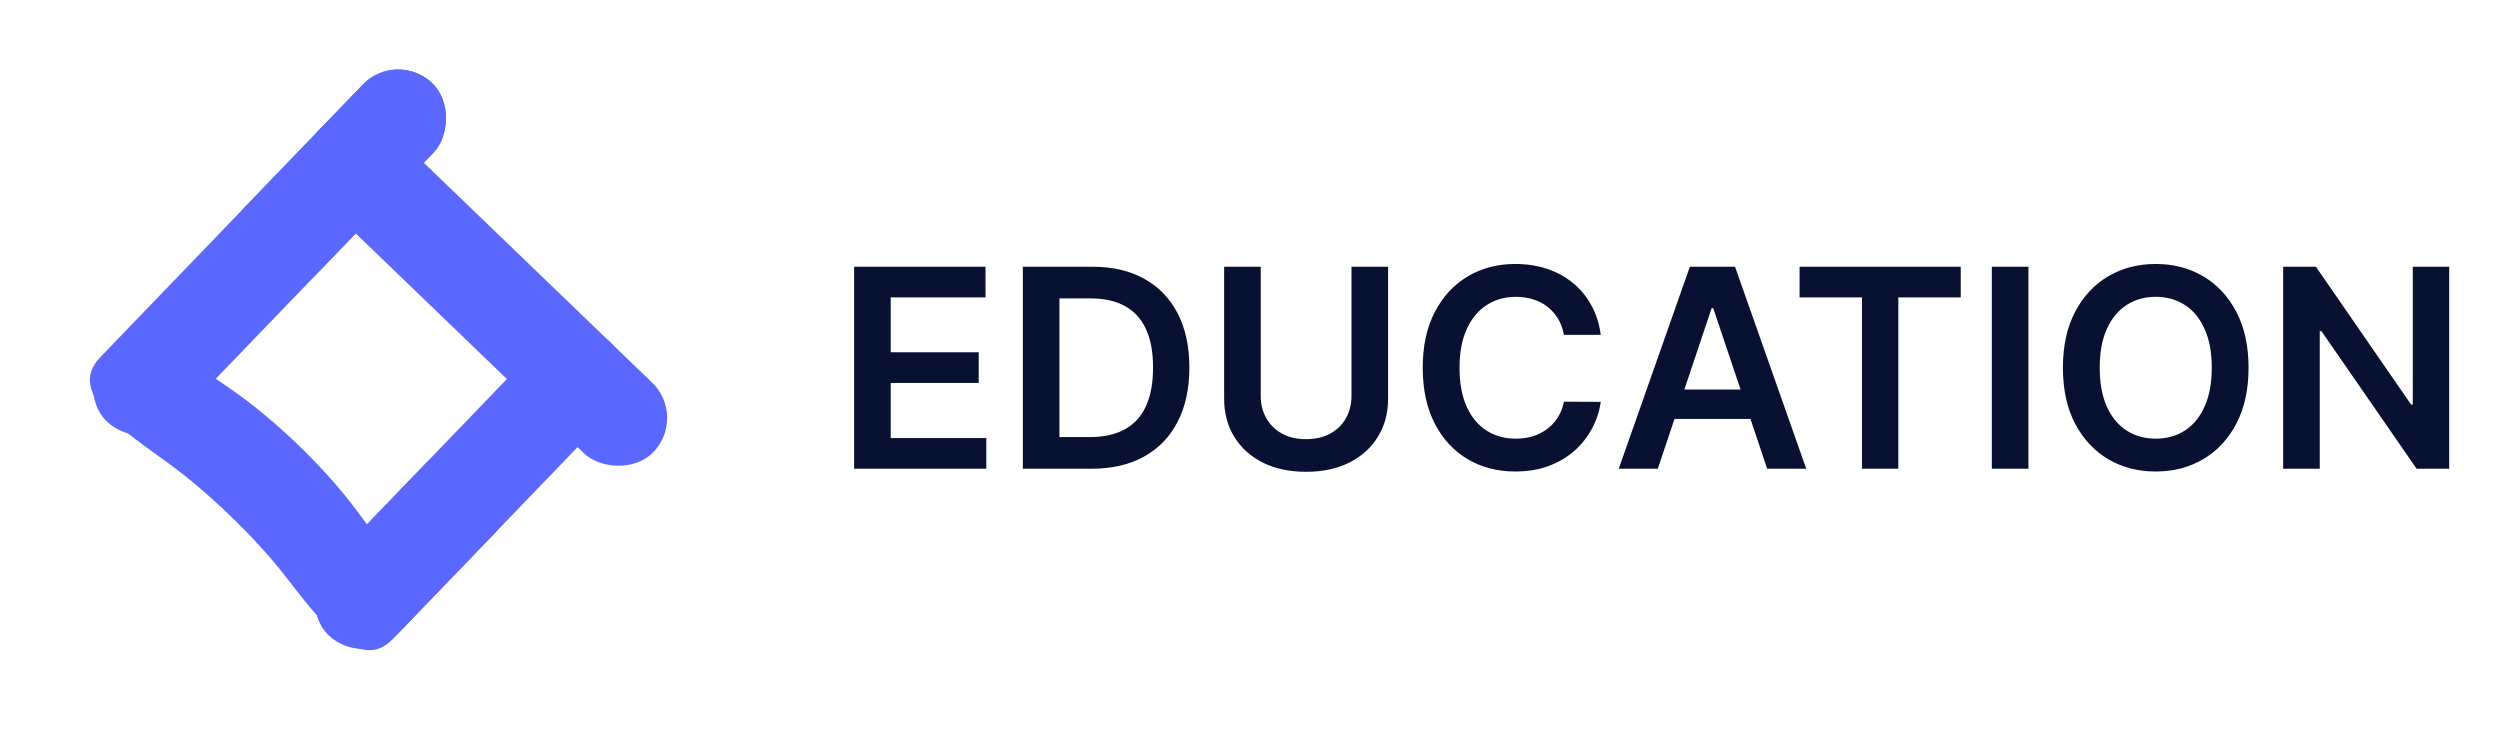 <svg width="144" height="43" viewBox="0 0 144 43" fill="none" xmlns="http://www.w3.org/2000/svg">
<rect x="22.863" y="2.831" width="5.654" height="27.036" rx="2.827" transform="rotate(43.92 22.863 2.831)" fill="#5B68FF"/>
<rect x="33.119" y="17.759" width="5.654" height="23.397" rx="2.827" transform="rotate(43.92 33.119 17.759)" fill="#5B68FF"/>
<rect x="16.416" y="9.525" width="5.654" height="26.742" rx="2.827" transform="rotate(-46.08 16.416 9.525)" fill="#5B68FF"/>
<path d="M9.721 26.699C7.374 24.99 3.752 22.675 5.766 20.584C5.878 20.468 5.998 20.363 6.124 20.27C8.217 18.722 11.1 20.902 13.245 22.377C14.348 23.136 15.674 24.183 17.162 25.616C18.65 27.049 19.746 28.334 20.546 29.408C22.101 31.496 24.388 34.294 22.92 36.444C22.832 36.574 22.732 36.697 22.619 36.814C20.606 38.905 18.156 35.373 16.36 33.093C15.596 32.122 14.582 30.981 13.24 29.689C11.898 28.397 10.72 27.426 9.721 26.699Z" fill="#5B68FF"/>
<rect x="22.859" y="2.835" width="5.654" height="15.5" rx="2.827" transform="rotate(43.92 22.859 2.835)" fill="#5B68FF"/>
<rect x="26.431" y="24.705" width="5.654" height="13.755" rx="2.827" transform="rotate(43.92 26.431 24.705)" fill="#5B68FF"/>
<path d="M49.198 27V15.364H56.766V17.131H51.306V20.29H56.374V22.057H51.306V25.233H56.811V27H49.198ZM62.86 27H58.916V15.364H62.939C64.095 15.364 65.087 15.597 65.916 16.062C66.75 16.525 67.39 17.189 67.837 18.057C68.284 18.924 68.507 19.962 68.507 21.171C68.507 22.383 68.282 23.424 67.831 24.296C67.384 25.167 66.739 25.835 65.894 26.301C65.053 26.767 64.041 27 62.86 27ZM61.025 25.176H62.757C63.568 25.176 64.244 25.028 64.786 24.733C65.328 24.434 65.735 23.989 66.007 23.398C66.28 22.803 66.416 22.061 66.416 21.171C66.416 20.28 66.28 19.542 66.007 18.954C65.735 18.364 65.331 17.922 64.797 17.631C64.267 17.335 63.608 17.188 62.82 17.188H61.025V25.176ZM77.846 15.364H79.954V22.966C79.954 23.799 79.757 24.532 79.362 25.165C78.972 25.797 78.423 26.292 77.715 26.648C77.007 27 76.179 27.176 75.232 27.176C74.281 27.176 73.452 27 72.743 26.648C72.035 26.292 71.486 25.797 71.096 25.165C70.705 24.532 70.51 23.799 70.51 22.966V15.364H72.618V22.79C72.618 23.275 72.724 23.706 72.936 24.085C73.152 24.464 73.455 24.761 73.846 24.977C74.236 25.189 74.698 25.296 75.232 25.296C75.766 25.296 76.228 25.189 76.618 24.977C77.012 24.761 77.315 24.464 77.527 24.085C77.739 23.706 77.846 23.275 77.846 22.79V15.364ZM92.205 19.29H90.08C90.019 18.941 89.907 18.633 89.745 18.364C89.582 18.091 89.379 17.86 89.137 17.671C88.894 17.481 88.618 17.339 88.307 17.244C88 17.146 87.669 17.097 87.313 17.097C86.68 17.097 86.12 17.256 85.631 17.574C85.142 17.888 84.76 18.35 84.483 18.96C84.207 19.566 84.069 20.307 84.069 21.182C84.069 22.072 84.207 22.822 84.483 23.432C84.764 24.038 85.146 24.496 85.631 24.807C86.12 25.114 86.678 25.267 87.307 25.267C87.656 25.267 87.981 25.222 88.284 25.131C88.591 25.036 88.866 24.898 89.108 24.716C89.355 24.534 89.561 24.311 89.728 24.046C89.898 23.78 90.016 23.477 90.08 23.136L92.205 23.148C92.125 23.701 91.953 24.22 91.688 24.704C91.427 25.189 91.084 25.617 90.659 25.989C90.235 26.356 89.739 26.644 89.171 26.852C88.603 27.057 87.972 27.159 87.279 27.159C86.256 27.159 85.343 26.922 84.54 26.449C83.737 25.975 83.105 25.292 82.642 24.398C82.18 23.504 81.949 22.432 81.949 21.182C81.949 19.928 82.182 18.856 82.648 17.966C83.114 17.072 83.748 16.388 84.552 15.915C85.355 15.441 86.264 15.204 87.279 15.204C87.927 15.204 88.529 15.296 89.086 15.477C89.642 15.659 90.139 15.926 90.574 16.278C91.01 16.627 91.368 17.055 91.648 17.562C91.932 18.066 92.118 18.642 92.205 19.29ZM95.489 27H93.239L97.336 15.364H99.938L104.04 27H101.79L98.682 17.75H98.591L95.489 27ZM95.563 22.438H101.699V24.131H95.563V22.438ZM103.655 17.131V15.364H112.939V17.131H109.343V27H107.252V17.131H103.655ZM116.837 15.364V27H114.729V15.364H116.837ZM129.517 21.182C129.517 22.436 129.283 23.509 128.813 24.403C128.347 25.294 127.711 25.975 126.904 26.449C126.101 26.922 125.19 27.159 124.171 27.159C123.152 27.159 122.239 26.922 121.432 26.449C120.629 25.972 119.993 25.288 119.523 24.398C119.057 23.504 118.824 22.432 118.824 21.182C118.824 19.928 119.057 18.856 119.523 17.966C119.993 17.072 120.629 16.388 121.432 15.915C122.239 15.441 123.152 15.204 124.171 15.204C125.19 15.204 126.101 15.441 126.904 15.915C127.711 16.388 128.347 17.072 128.813 17.966C129.283 18.856 129.517 19.928 129.517 21.182ZM127.398 21.182C127.398 20.299 127.26 19.555 126.983 18.949C126.711 18.339 126.332 17.879 125.847 17.568C125.362 17.254 124.803 17.097 124.171 17.097C123.538 17.097 122.979 17.254 122.495 17.568C122.01 17.879 121.629 18.339 121.353 18.949C121.08 19.555 120.944 20.299 120.944 21.182C120.944 22.064 121.08 22.811 121.353 23.421C121.629 24.026 122.01 24.487 122.495 24.801C122.979 25.112 123.538 25.267 124.171 25.267C124.803 25.267 125.362 25.112 125.847 24.801C126.332 24.487 126.711 24.026 126.983 23.421C127.26 22.811 127.398 22.064 127.398 21.182ZM141.073 15.364V27H139.198L133.715 19.074H133.618V27H131.51V15.364H133.397L138.874 23.296H138.976V15.364H141.073Z" fill="#081131"/>
</svg>
